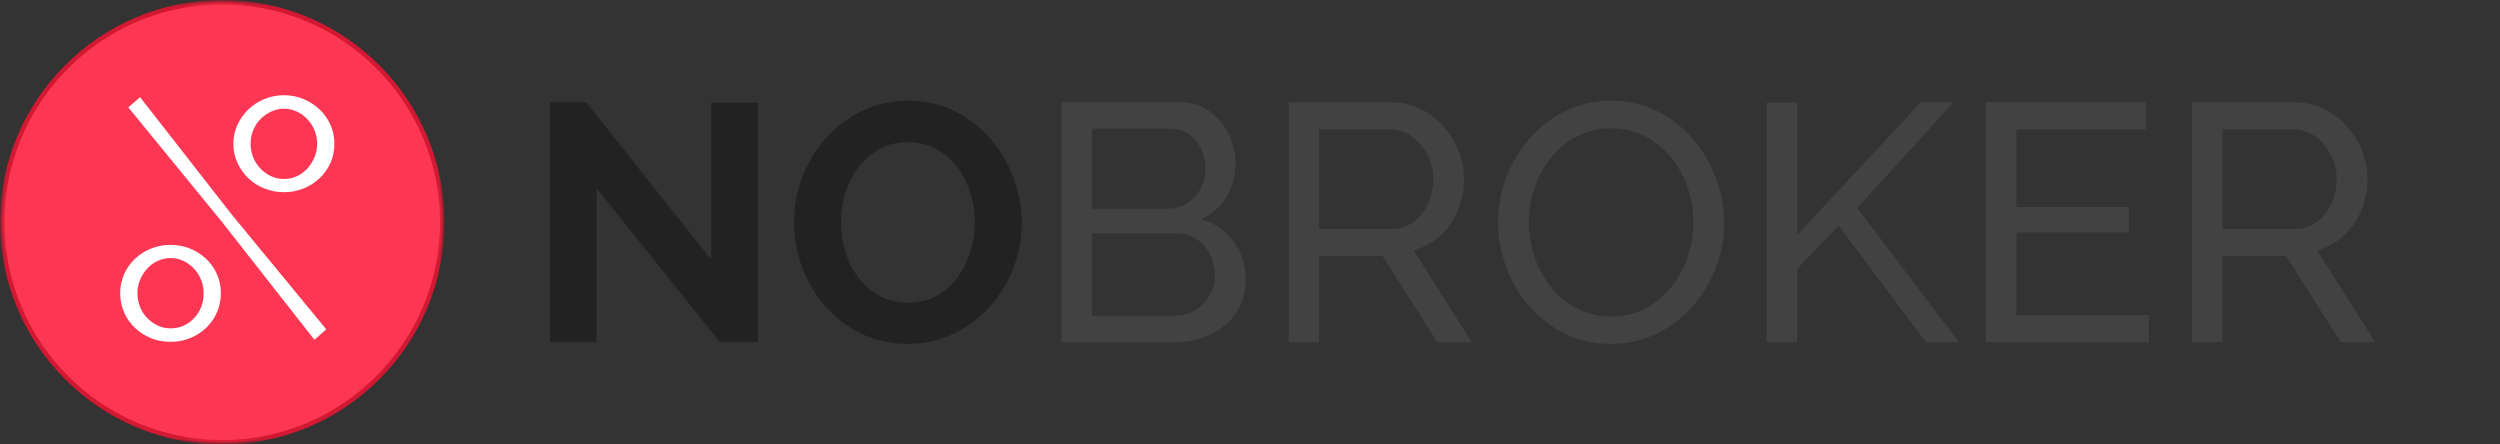 <svg width="180" height="32" viewBox="0 0 180 32" fill="none" xmlns="http://www.w3.org/2000/svg">
<rect x="0" y="0" width="180" height="32" fill="#333333" stroke="none"/>
<path fill-rule="evenodd" clip-rule="evenodd" d="M0.157 16C0.157 7.251 7.25 0.157 16 0.157C20.202 0.158 24.231 1.828 27.202 4.799C30.173 7.77 31.843 11.799 31.844 16C31.843 20.202 30.173 24.231 27.202 27.202C24.231 30.173 20.202 31.843 16 31.844C7.25 31.844 0.157 24.751 0.157 16Z" fill="#FD3753"/>
<mask id="mask0_24537_260060" style="mask-type:luminance" maskUnits="userSpaceOnUse" x="0" y="0" width="33" height="32">
<path d="M0 0H32.001V32H0V0Z" fill="#D31831"/>
</mask>
<g mask="url(#mask0_24537_260060)">
<path fill-rule="evenodd" clip-rule="evenodd" d="M16 0.314C7.351 0.314 0.314 7.351 0.314 16C0.314 24.65 7.351 31.687 16 31.687C24.65 31.687 31.687 24.65 31.687 16C31.687 7.351 24.649 0.314 16 0.314ZM16 32.001C7.177 32.001 0 24.823 0 16C0 7.177 7.177 0 16 0C24.823 0 32.001 7.177 32.001 16C32.001 24.823 24.823 32.001 16 32.001Z" fill="#D31831"/>
</g>
<path fill-rule="evenodd" clip-rule="evenodd" d="M13.969 22.91C14.431 22.423 14.662 21.823 14.662 21.109C14.662 20.768 14.601 20.449 14.48 20.149C14.36 19.852 14.187 19.58 13.969 19.346C13.749 19.111 13.498 18.924 13.215 18.787C12.931 18.649 12.619 18.579 12.278 18.579C11.97 18.579 11.67 18.645 11.378 18.774C11.088 18.903 10.827 19.089 10.612 19.322C10.393 19.558 10.218 19.829 10.089 20.137C9.96 20.445 9.894 20.776 9.895 21.11C9.895 21.451 9.956 21.775 10.077 22.083C10.198 22.391 10.369 22.66 10.588 22.886C10.807 23.113 11.058 23.296 11.342 23.433C11.626 23.571 11.937 23.64 12.278 23.64C12.943 23.64 13.507 23.397 13.969 22.911V22.91ZM10.867 24.345C10.438 24.173 10.046 23.921 9.712 23.603C9.379 23.287 9.114 22.906 8.933 22.485C8.746 22.051 8.651 21.583 8.653 21.11C8.65 20.642 8.745 20.177 8.933 19.748C9.119 19.326 9.379 18.957 9.712 18.641C10.047 18.323 10.439 18.071 10.867 17.899C11.306 17.72 11.776 17.631 12.278 17.631C12.761 17.628 13.24 17.718 13.689 17.899C14.127 18.077 14.512 18.325 14.845 18.641C15.178 18.957 15.438 19.326 15.623 19.748C15.809 20.17 15.903 20.623 15.903 21.11C15.903 21.597 15.81 22.055 15.623 22.485C15.443 22.907 15.178 23.287 14.845 23.603C14.51 23.921 14.118 24.173 13.689 24.345C13.251 24.523 12.781 24.612 12.278 24.612C11.775 24.612 11.306 24.523 10.867 24.345ZM21.364 12.692C21.647 12.563 21.899 12.38 22.118 12.145C22.339 11.907 22.516 11.631 22.64 11.33C22.771 11.023 22.835 10.698 22.835 10.357C22.837 10.028 22.775 9.701 22.652 9.396C22.531 9.096 22.36 8.828 22.141 8.593C21.922 8.357 21.667 8.171 21.375 8.034C21.086 7.897 20.77 7.826 20.45 7.827C20.14 7.828 19.833 7.894 19.551 8.022C19.26 8.151 18.997 8.332 18.772 8.557C18.546 8.784 18.367 9.051 18.237 9.359C18.106 9.667 18.042 10 18.042 10.356C18.042 10.697 18.103 11.018 18.224 11.317C18.345 11.616 18.516 11.885 18.735 12.12C18.952 12.354 19.212 12.544 19.502 12.68C19.798 12.818 20.123 12.889 20.45 12.886C20.765 12.888 21.076 12.822 21.363 12.691L21.364 12.692ZM22.64 24.466L16 16L9.237 7.729L10.088 7L16.68 15.441L23.491 23.712L22.64 24.466ZM19.029 13.568C18.598 13.4 18.205 13.148 17.872 12.826C17.548 12.51 17.289 12.141 17.094 11.72C16.898 11.292 16.799 10.827 16.802 10.357C16.802 9.87 16.9 9.416 17.094 8.995C17.288 8.574 17.548 8.205 17.872 7.888C18.207 7.566 18.599 7.31 19.029 7.134C19.475 6.947 19.949 6.855 20.451 6.855C20.953 6.855 21.424 6.948 21.862 7.134C22.29 7.314 22.681 7.569 23.018 7.888C23.351 8.205 23.61 8.574 23.797 8.995C23.983 9.416 24.077 9.871 24.077 10.357C24.077 10.843 23.983 11.298 23.797 11.72C23.61 12.142 23.351 12.51 23.018 12.826C22.683 13.144 22.291 13.396 21.862 13.568C21.414 13.749 20.934 13.84 20.451 13.836C19.964 13.839 19.481 13.748 19.029 13.568Z" fill="white"/>
<path fill-rule="evenodd" clip-rule="evenodd" d="M42.962 13.568V24.637H39.605V7.365H42.208L51.209 18.701V7.389H54.566V24.637H51.842L42.962 13.568ZM60.55 16.001C60.548 16.735 60.659 17.465 60.878 18.166C61.082 18.834 61.403 19.46 61.827 20.015C62.237 20.548 62.755 20.987 63.347 21.305C63.947 21.629 64.629 21.791 65.391 21.791C66.169 21.791 66.854 21.626 67.446 21.293C68.037 20.961 68.537 20.518 68.942 19.968C69.347 19.417 69.656 18.796 69.866 18.106C70.076 17.425 70.182 16.715 70.182 16.002C70.184 15.267 70.069 14.536 69.842 13.837C69.614 13.14 69.294 12.523 68.88 11.988C68.466 11.454 67.964 11.028 67.372 10.71C66.781 10.393 66.111 10.236 65.365 10.236C64.587 10.236 63.902 10.402 63.31 10.735C62.719 11.068 62.216 11.505 61.802 12.048C61.388 12.591 61.076 13.208 60.865 13.897C60.656 14.579 60.55 15.288 60.55 16.001ZM65.342 24.759C64.126 24.759 63.014 24.513 62.009 24.017C61.024 23.538 60.143 22.868 59.418 22.046C58.697 21.228 58.141 20.291 57.752 19.236C57.363 18.181 57.169 17.104 57.169 16.001C57.169 14.85 57.375 13.747 57.788 12.693C58.202 11.639 58.778 10.707 59.515 9.896C60.252 9.086 61.141 8.429 62.13 7.962C63.136 7.484 64.23 7.245 65.415 7.245C66.631 7.245 67.742 7.5 68.748 8.011C69.731 8.504 70.607 9.186 71.326 10.018C72.043 10.851 72.604 11.807 72.981 12.84C73.365 13.867 73.562 14.954 73.564 16.051C73.569 17.179 73.358 18.298 72.944 19.348C72.546 20.369 71.965 21.308 71.229 22.12C70.496 22.926 69.611 23.579 68.626 24.042C67.62 24.521 66.525 24.759 65.342 24.759Z" fill="#222222"/>
<path fill-rule="evenodd" clip-rule="evenodd" d="M87.479 19.796C87.479 19.407 87.41 19.03 87.272 18.665C87.135 18.301 86.948 17.98 86.712 17.704C86.48 17.43 86.195 17.207 85.873 17.047C85.541 16.883 85.174 16.799 84.803 16.803H78.624V22.739H84.633C85.019 22.744 85.402 22.66 85.752 22.496C86.093 22.334 86.392 22.119 86.652 21.851C86.913 21.581 87.119 21.263 87.26 20.914C87.406 20.558 87.479 20.184 87.479 19.795V19.796ZM78.624 9.262V15.028H84.122C84.511 15.028 84.868 14.951 85.192 14.797C85.516 14.643 85.796 14.436 86.031 14.176C86.266 13.916 86.452 13.613 86.59 13.264C86.728 12.915 86.797 12.546 86.797 12.157C86.799 11.767 86.733 11.38 86.602 11.014C86.483 10.678 86.306 10.365 86.079 10.09C85.86 9.83 85.585 9.622 85.276 9.481C84.96 9.335 84.615 9.261 84.267 9.262H78.624ZM89.693 20.185C89.7 20.816 89.563 21.44 89.291 22.01C89.03 22.552 88.657 23.033 88.197 23.421C87.734 23.81 87.199 24.11 86.591 24.32C85.983 24.531 85.33 24.637 84.633 24.637H76.435V7.365H85.022C85.622 7.365 86.166 7.495 86.653 7.755C87.139 8.015 87.552 8.351 87.893 8.764C88.234 9.177 88.498 9.648 88.684 10.175C88.871 10.702 88.964 11.233 88.964 11.768C88.964 12.628 88.749 13.422 88.32 14.152C87.89 14.881 87.278 15.425 86.483 15.782C87.473 16.074 88.255 16.614 88.831 17.399C89.407 18.185 89.695 19.115 89.695 20.185H89.693Z" fill="#424242"/>
<path d="M94.972 16.487H100.202C100.656 16.487 101.066 16.389 101.431 16.195C101.796 16.001 102.108 15.738 102.368 15.405C102.628 15.072 102.83 14.687 102.977 14.249C103.123 13.81 103.195 13.357 103.195 12.887C103.198 12.417 103.111 11.951 102.94 11.513C102.769 11.084 102.542 10.702 102.259 10.37C101.976 10.037 101.642 9.778 101.261 9.591C100.887 9.406 100.475 9.311 100.057 9.311H94.973V16.488L94.972 16.487ZM92.783 24.636V7.365H100.178C100.94 7.365 101.641 7.523 102.282 7.84C102.911 8.148 103.474 8.578 103.936 9.105C104.397 9.63 104.763 10.231 105.019 10.881C105.275 11.519 105.407 12.2 105.408 12.888C105.409 13.477 105.323 14.063 105.152 14.627C104.982 15.187 104.739 15.693 104.423 16.147C104.11 16.598 103.723 16.993 103.279 17.315C102.833 17.64 102.334 17.875 101.783 18.02L105.968 24.637H103.487L99.546 18.433H94.973V24.637H92.784L92.783 24.636Z" fill="#424242"/>
<path fill-rule="evenodd" clip-rule="evenodd" d="M110.078 16.001C110.078 16.877 110.219 17.725 110.504 18.543C110.772 19.335 111.18 20.072 111.708 20.721C112.221 21.348 112.859 21.862 113.582 22.228C114.312 22.601 115.122 22.788 116.014 22.788C116.938 22.788 117.765 22.59 118.495 22.192C119.224 21.794 119.845 21.276 120.356 20.635C120.872 19.985 121.267 19.247 121.523 18.458C121.791 17.647 121.925 16.828 121.925 16.001C121.926 15.136 121.782 14.276 121.499 13.459C121.215 12.639 120.809 11.918 120.283 11.294C119.764 10.676 119.127 10.168 118.41 9.798C117.688 9.425 116.89 9.238 116.014 9.238C115.09 9.238 114.262 9.433 113.533 9.822C112.815 10.202 112.182 10.724 111.672 11.356C111.153 12.002 110.754 12.735 110.492 13.52C110.218 14.319 110.078 15.157 110.078 16.001ZM115.989 24.759C114.773 24.759 113.666 24.513 112.668 24.017C111.671 23.521 110.815 22.865 110.102 22.046C109.389 21.227 108.837 20.291 108.448 19.236C108.058 18.181 107.863 17.104 107.863 16.001C107.863 14.85 108.07 13.747 108.484 12.693C108.882 11.665 109.463 10.717 110.199 9.896C110.93 9.085 111.792 8.441 112.79 7.962C113.788 7.484 114.869 7.245 116.037 7.245C117.254 7.245 118.356 7.5 119.346 8.011C120.319 8.509 121.186 9.191 121.9 10.018C122.616 10.848 123.176 11.8 123.555 12.828C123.94 13.851 124.137 14.934 124.138 16.027C124.142 17.159 123.932 18.281 123.519 19.335C123.104 20.389 122.537 21.318 121.816 22.12C121.095 22.923 120.235 23.564 119.237 24.042C118.239 24.521 117.157 24.759 115.989 24.759ZM127.204 24.637V7.389H129.393V16.925L138.297 7.365H140.656L133.722 14.979L141.045 24.637H138.661L132.385 16.244L129.393 19.358V24.637H127.204ZM154.717 22.69V24.637H142.991V7.365H154.498V9.311H145.181V14.907H153.282V16.731H145.181V22.691L154.717 22.69Z" fill="#424242"/>
<path d="M160.02 16.487H165.25C165.704 16.487 166.114 16.389 166.479 16.195C166.844 16.001 167.156 15.738 167.416 15.405C167.676 15.072 167.878 14.687 168.025 14.249C168.172 13.81 168.243 13.357 168.243 12.887C168.246 12.417 168.16 11.951 167.988 11.513C167.818 11.084 167.59 10.702 167.307 10.37C167.025 10.037 166.69 9.778 166.31 9.591C165.935 9.406 165.523 9.311 165.105 9.311H160.021V16.488L160.02 16.487ZM157.831 24.636V7.365H165.226C165.988 7.365 166.689 7.523 167.33 7.84C167.96 8.148 168.522 8.578 168.985 9.105C169.445 9.63 169.812 10.231 170.067 10.881C170.323 11.519 170.455 12.2 170.456 12.888C170.458 13.477 170.372 14.063 170.201 14.627C170.03 15.187 169.787 15.693 169.471 16.147C169.158 16.598 168.772 16.993 168.328 17.315C167.881 17.64 167.383 17.875 166.832 18.02L171.016 24.637H168.535L164.594 18.433H160.021V24.637H157.832L157.831 24.636Z" fill="#424242"/>
</svg>
